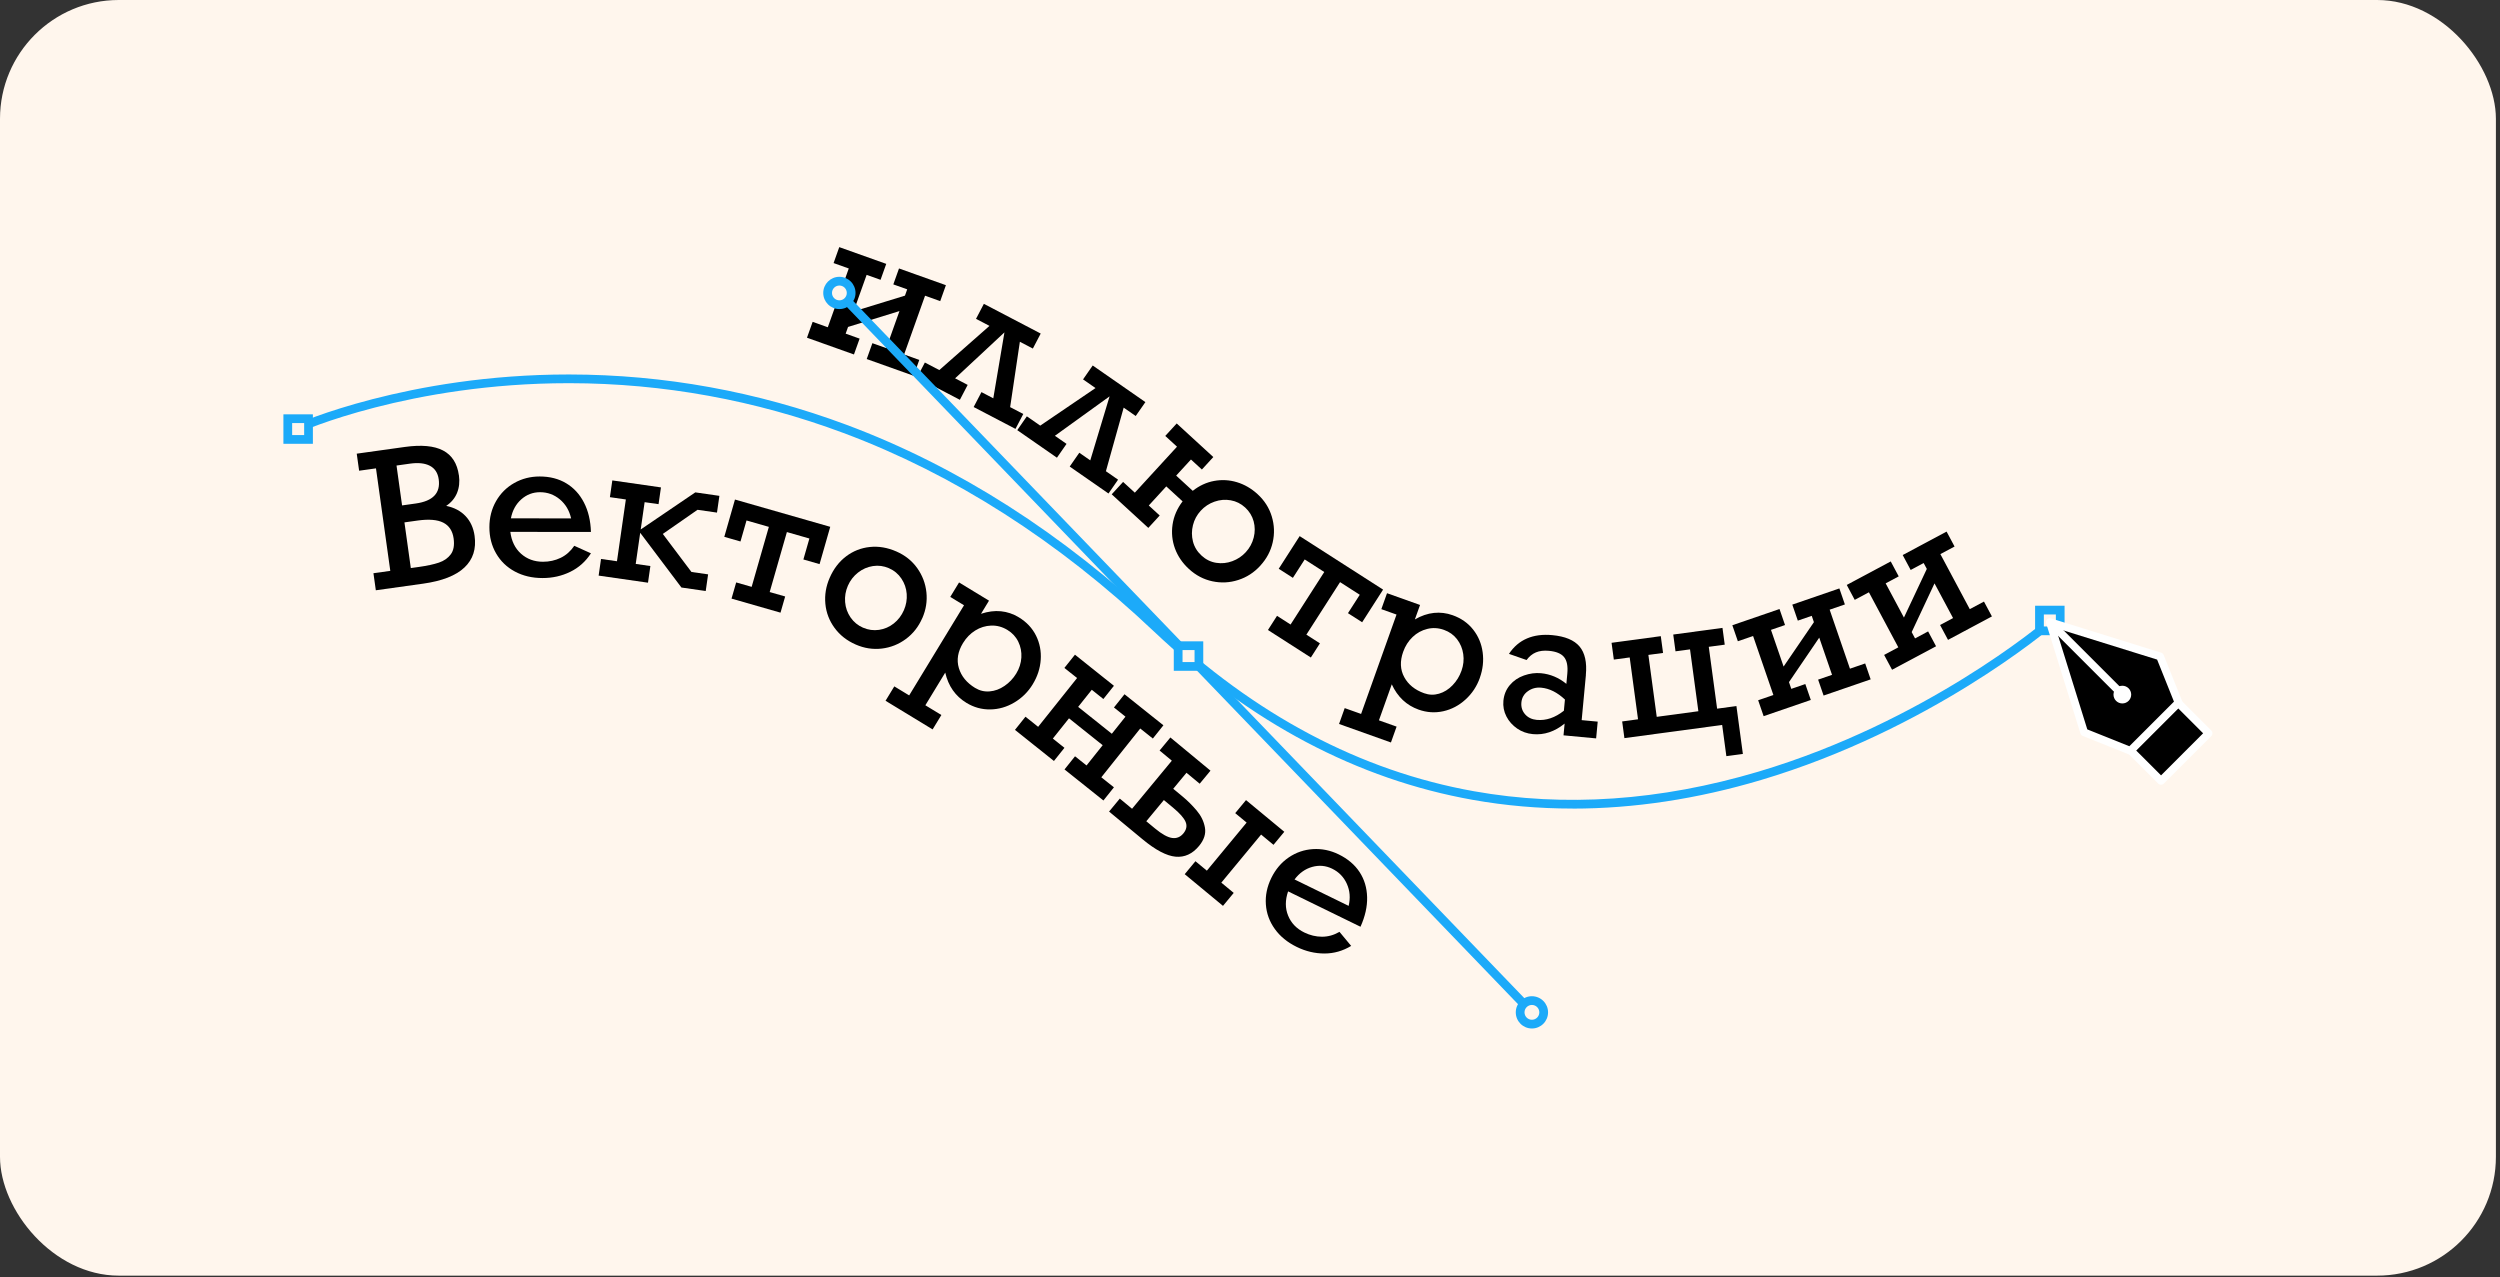 <svg width="505" height="258" viewBox="0 0 505 258" fill="none" xmlns="http://www.w3.org/2000/svg">
<rect x="0" y="0" width="505" height="258" fill="#333333" stroke="none"/>
<g clip-path="url(#clip0_565_1525)">
<path d="M504.172 0H0V257.68H504.172V0Z" fill="#FFF6ED"/>
<path d="M317.648 163.329C310.809 163.329 304.075 162.743 297.465 161.565C274.235 157.43 252.561 145.969 233.039 127.506C213.745 109.256 192.672 95.782 170.407 87.472C152.599 80.822 133.991 77.433 115.095 77.403H114.842C82.781 77.403 60.739 87.209 60.52 87.308L59.794 85.703C60.018 85.603 82.383 75.644 114.842 75.644H115.016C134.131 75.663 152.962 79.083 170.973 85.802C193.477 94.197 214.769 107.799 234.251 126.228C253.51 144.448 274.871 155.75 297.743 159.83C316.043 163.096 335.361 161.769 355.162 155.884C388.943 145.85 412.709 125.761 412.948 125.562L414.096 126.904C413.857 127.108 389.847 147.41 355.723 157.564C342.791 161.411 330.048 163.339 317.653 163.339L317.648 163.329Z" fill="#1CAAF9"/>
<path d="M92.706 96.026C92.884 97.318 92.76 98.501 92.323 99.569C91.885 100.638 91.155 101.512 90.131 102.188C91.756 102.521 93.063 103.212 94.052 104.261C95.041 105.31 95.643 106.637 95.866 108.237C96.234 110.861 95.553 112.993 93.819 114.633C92.089 116.273 89.306 117.362 85.474 117.899L75.917 119.236L75.435 115.791L78.839 115.314L75.947 94.609L72.542 95.086L72.06 91.642L81.761 90.285C85.116 89.818 87.696 90.052 89.495 90.996C91.294 91.94 92.362 93.615 92.695 96.016L92.706 96.026ZM88.62 96.821C88.441 95.529 87.845 94.619 86.841 94.092C85.832 93.565 84.495 93.421 82.825 93.655L80.097 94.038L81.22 102.094L83.983 101.706C87.462 101.219 89.008 99.594 88.62 96.821ZM91.632 108.759C91.418 107.233 90.718 106.169 89.535 105.573C88.352 104.972 86.622 104.832 84.351 105.151L81.697 105.523L82.984 114.748L84.634 114.519C86.279 114.29 87.621 113.997 88.655 113.649C89.689 113.301 90.489 112.74 91.06 111.969C91.632 111.199 91.821 110.13 91.632 108.764V108.759Z" fill="black"/>
<path d="M119.375 107.457L103.088 107.437C103.321 109.296 104.037 110.767 105.245 111.85C106.452 112.929 107.929 113.47 109.678 113.475C110.96 113.475 112.148 113.212 113.246 112.685C114.345 112.158 115.264 111.343 116.005 110.25L119.37 111.771C118.306 113.421 116.914 114.668 115.195 115.508C113.475 116.348 111.606 116.77 109.584 116.765C107.486 116.765 105.627 116.323 104.002 115.448C102.377 114.574 101.11 113.351 100.21 111.786C99.306 110.22 98.853 108.456 98.858 106.497C98.858 104.549 99.311 102.795 100.205 101.229C101.1 99.664 102.327 98.446 103.878 97.566C105.434 96.687 107.143 96.249 109.017 96.249C111.065 96.249 112.844 96.707 114.365 97.616C115.886 98.525 117.083 99.818 117.953 101.503C118.828 103.187 119.3 105.175 119.37 107.467L119.375 107.457ZM109.087 99.425C107.645 99.425 106.383 99.907 105.294 100.871C104.211 101.836 103.51 103.113 103.202 104.703L115.364 104.718C115.006 103.128 114.25 101.85 113.097 100.881C111.939 99.912 110.602 99.425 109.087 99.425Z" fill="black"/>
<path d="M130.214 101.443L129.424 106.95L140.452 99.46L145.318 100.161L144.831 103.545L140.9 102.979L133.887 107.854L139.672 115.538L143.037 116.02L142.555 119.385L137.649 118.679L129.32 107.621L128.415 113.913L131.377 114.34L130.895 117.705L120.925 116.273L121.407 112.909L124.628 113.371L126.422 100.891L123.201 100.429L123.688 97.044L133.514 98.456L133.027 101.84L130.209 101.438L130.214 101.443Z" fill="black"/>
<path d="M162.281 113.023L163.498 108.779L158.951 107.477L155.477 119.593L158.603 120.488L157.663 123.758L147.768 120.92L148.708 117.65L151.834 118.545L155.308 106.428L150.795 105.136L149.577 109.38L146.307 108.441L148.464 100.906L167.708 106.418L165.551 113.953L162.281 113.013V113.023Z" fill="black"/>
<path d="M186.296 124.872C185.54 126.601 184.437 128.003 182.991 129.076C181.539 130.15 179.919 130.796 178.135 131.01C176.346 131.223 174.591 130.955 172.862 130.199C171.078 129.419 169.651 128.301 168.583 126.84C167.514 125.379 166.893 123.758 166.724 121.974C166.555 120.195 166.843 118.435 167.599 116.711C168.389 114.902 169.492 113.46 170.909 112.387C172.325 111.313 173.92 110.682 175.7 110.493C177.474 110.305 179.268 110.608 181.072 111.398C182.822 112.163 184.223 113.282 185.277 114.753C186.325 116.229 186.947 117.859 187.136 119.648C187.324 121.437 187.046 123.177 186.306 124.872H186.296ZM174.348 126.795C175.386 127.247 176.46 127.391 177.563 127.232C178.672 127.068 179.666 126.636 180.55 125.935C181.435 125.234 182.116 124.34 182.588 123.256C183.05 122.193 183.239 121.099 183.155 119.971C183.07 118.843 182.712 117.814 182.086 116.875C181.46 115.936 180.615 115.235 179.556 114.773C178.518 114.32 177.444 114.176 176.336 114.345C175.227 114.514 174.224 114.951 173.319 115.662C172.419 116.373 171.734 117.258 171.271 118.321C170.809 119.385 170.62 120.483 170.715 121.626C170.809 122.769 171.177 123.803 171.818 124.732C172.464 125.657 173.304 126.348 174.343 126.8L174.348 126.795Z" fill="black"/>
<path d="M208.621 138.211C207.682 139.757 206.439 140.989 204.903 141.899C203.368 142.813 201.742 143.28 200.033 143.305C198.323 143.33 196.713 142.888 195.207 141.968C192.985 140.616 191.564 138.584 190.938 135.865L186.922 142.465L190.157 144.433L188.388 147.341L178.88 141.556L180.65 138.648L183.652 140.472L194.73 122.267L191.951 120.577L193.731 117.655L199.779 121.333L198.164 123.987C199.575 123.52 200.917 123.346 202.195 123.475C203.472 123.604 204.675 124.012 205.803 124.698C207.373 125.652 208.531 126.889 209.282 128.405C210.032 129.921 210.345 131.546 210.226 133.276C210.107 135.005 209.57 136.65 208.621 138.206V138.211ZM196.976 138.961C197.881 139.513 198.855 139.747 199.903 139.662C200.952 139.578 201.956 139.21 202.915 138.554C203.875 137.898 204.665 137.063 205.281 136.054C205.902 135.035 206.245 133.957 206.315 132.823C206.384 131.69 206.181 130.627 205.699 129.638C205.221 128.649 204.486 127.849 203.497 127.247C202.463 126.621 201.375 126.328 200.222 126.367C199.069 126.412 197.995 126.74 197.001 127.361C196.002 127.983 195.177 128.828 194.526 129.901C193.477 131.626 193.199 133.311 193.691 134.956C194.183 136.596 195.281 137.933 196.976 138.966V138.961Z" fill="black"/>
<path d="M220.539 139.334L217.786 142.788L224.59 148.221L227.343 144.767L225.017 142.913L227.149 140.239L235.007 146.511L232.875 149.185L230.33 147.157L222.467 157.013L225.012 159.04L222.89 161.699L215.032 155.427L217.154 152.768L219.48 154.622L222.741 150.532L215.937 145.1L212.676 149.19L215.017 151.059L212.895 153.718L205.023 147.435L207.145 144.776L209.704 146.819L217.567 136.964L215.007 134.921L217.139 132.247L225.012 138.529L222.88 141.203L220.539 139.334Z" fill="black"/>
<path d="M239.664 156.103L236.99 159.333L238.913 160.924C239.892 161.734 240.826 162.663 241.721 163.717C242.616 164.771 243.177 165.919 243.396 167.171C243.62 168.419 243.222 169.656 242.208 170.879C240.871 172.494 239.291 173.215 237.472 173.051C235.648 172.887 233.411 171.709 230.767 169.512L224.033 163.936L226.2 161.316L228.675 163.369L236.711 153.658L234.236 151.605L236.418 148.971L244.519 155.675L242.337 158.31L239.659 156.093L239.664 156.103ZM239.042 168.354C239.668 167.594 239.823 166.818 239.495 166.028C239.167 165.238 238.322 164.279 236.965 163.155L235.101 161.61L231.552 165.894L233.332 167.365C234.708 168.503 235.852 169.139 236.761 169.268C237.671 169.398 238.431 169.09 239.042 168.349V168.354ZM254.743 168.583L246.706 178.294L249.211 180.366L247.044 182.986L239.311 176.584L241.478 173.965L243.784 175.874L251.82 166.162L249.514 164.254L251.696 161.62L259.429 168.021L257.247 170.655L254.743 168.583Z" fill="black"/>
<path d="M274.826 187.205L260.195 180.058C259.588 181.833 259.588 183.468 260.205 184.969C260.816 186.47 261.909 187.603 263.48 188.368C264.633 188.93 265.816 189.213 267.033 189.218C268.251 189.223 269.434 188.895 270.577 188.234L272.933 191.072C271.258 192.091 269.459 192.603 267.545 192.608C265.632 192.608 263.763 192.17 261.949 191.281C260.065 190.361 258.584 189.153 257.511 187.653C256.432 186.152 255.831 184.502 255.707 182.697C255.578 180.893 255.945 179.109 256.805 177.35C257.66 175.6 258.833 174.219 260.319 173.205C261.81 172.191 263.445 171.629 265.224 171.52C267.004 171.411 268.738 171.763 270.423 172.588C272.262 173.488 273.663 174.676 274.633 176.157C275.602 177.638 276.109 179.328 276.158 181.221C276.208 183.115 275.761 185.113 274.821 187.2L274.826 187.205ZM269.096 175.476C267.799 174.845 266.452 174.726 265.055 175.118C263.654 175.511 262.471 176.356 261.497 177.648L272.426 182.986C272.804 181.4 272.684 179.919 272.068 178.542C271.452 177.166 270.463 176.142 269.101 175.481L269.096 175.476Z" fill="black"/>
<path d="M175.059 55.525L172.424 62.905L182.802 59.72L183.254 58.447L180.451 57.448L181.599 54.228L191.072 57.607L189.924 60.828L186.862 59.734L182.628 71.608L185.694 72.701L184.551 75.907L175.078 72.527L176.222 69.322L179.025 70.321L181.693 62.836L171.306 66.041L170.824 67.398L173.642 68.402L172.499 71.603L163.011 68.218L164.154 65.013L167.216 66.106L171.45 54.233L168.384 53.139L169.532 49.919L179.02 53.303L177.872 56.524L175.054 55.52L175.059 55.525Z" fill="black"/>
<path d="M206.012 69.038L204.049 82.239L206.703 83.625L205.127 86.637L196.678 82.219L198.254 79.207L200.644 80.459L202.896 67.14L192.931 76.424L195.47 77.751L193.895 80.763L185.247 76.24L186.823 73.228L189.74 74.754L199.874 65.828L197.155 64.406L198.741 61.374L210.221 67.378L208.636 70.41L206.017 69.038H206.012Z" fill="black"/>
<path d="M226.985 82.333L223.392 95.186L225.852 96.895L223.914 99.688L216.081 94.246L218.019 91.453L220.236 92.994L224.137 80.062L213.089 88.029L215.44 89.664L213.501 92.457L205.485 86.891L207.423 84.097L210.127 85.976L221.294 78.387L218.775 76.637L220.728 73.829L231.369 81.225L229.415 84.033L226.985 82.343V82.333Z" fill="black"/>
<path d="M254.598 114.256C253.326 115.647 251.83 116.616 250.111 117.163C248.396 117.715 246.656 117.799 244.897 117.421C243.138 117.044 241.562 116.219 240.171 114.941C238.863 113.744 237.924 112.367 237.348 110.811C236.776 109.256 236.612 107.645 236.856 105.971C237.099 104.301 237.775 102.73 238.883 101.274L235.588 98.252L232.055 102.109L234.261 104.132L231.96 106.636L224.565 99.852L226.866 97.347L229.236 99.519L237.755 90.231L235.384 88.059L237.695 85.539L245.091 92.323L242.78 94.843L240.573 92.82L237.586 96.075L240.936 99.147C242.258 98.103 243.699 97.437 245.25 97.149C246.801 96.861 248.341 96.945 249.867 97.407C251.393 97.869 252.779 98.674 254.032 99.823C255.423 101.095 256.378 102.596 256.9 104.325C257.421 106.05 257.486 107.795 257.088 109.549C256.691 111.308 255.856 112.874 254.589 114.256H254.598ZM242.71 112.228C243.58 113.028 244.569 113.515 245.672 113.689C246.776 113.863 247.859 113.754 248.923 113.361C249.986 112.968 250.896 112.362 251.646 111.542C252.432 110.687 252.963 109.708 253.247 108.595C253.53 107.481 253.525 106.388 253.237 105.309C252.943 104.231 252.372 103.302 251.522 102.516C250.677 101.741 249.708 101.254 248.605 101.06C247.506 100.861 246.413 100.956 245.334 101.333C244.251 101.711 243.317 102.327 242.536 103.182C241.771 104.017 241.249 104.986 240.976 106.09C240.702 107.193 240.702 108.287 240.976 109.38C241.254 110.473 241.835 111.423 242.715 112.228H242.71Z" fill="black"/>
<path d="M272.287 123.862L274.672 120.145L270.691 117.59L263.887 128.201L266.626 129.956L264.792 132.818L256.124 127.262L257.958 124.399L260.697 126.154L267.501 115.543L263.549 113.008L261.164 116.726L258.301 114.892L262.531 108.296L279.384 119.101L275.154 125.696L272.292 123.862H272.287Z" fill="black"/>
<path d="M298.926 136.939C298.32 138.643 297.356 140.1 296.034 141.302C294.716 142.505 293.22 143.295 291.551 143.668C289.881 144.041 288.216 143.931 286.556 143.34C284.105 142.465 282.301 140.766 281.138 138.231L278.544 145.507L282.113 146.779L280.969 149.98L270.488 146.242L271.631 143.037L274.941 144.215L282.098 124.141L279.031 123.047L280.179 119.827L286.849 122.203L285.805 125.125C287.092 124.379 288.375 123.942 289.652 123.808C290.929 123.674 292.187 123.828 293.429 124.27C295.159 124.886 296.545 125.86 297.589 127.192C298.633 128.524 299.269 130.05 299.498 131.77C299.731 133.489 299.537 135.204 298.926 136.924V136.939ZM287.679 140.035C288.678 140.393 289.682 140.423 290.686 140.124C291.695 139.831 292.599 139.265 293.409 138.43C294.219 137.595 294.821 136.616 295.218 135.502C295.621 134.379 295.74 133.251 295.576 132.128C295.412 131.004 295 130.005 294.329 129.131C293.658 128.256 292.778 127.625 291.69 127.237C290.552 126.83 289.423 126.765 288.305 127.043C287.187 127.317 286.203 127.858 285.353 128.669C284.503 129.479 283.867 130.473 283.444 131.656C282.764 133.559 282.833 135.264 283.653 136.775C284.468 138.281 285.81 139.369 287.679 140.035Z" fill="black"/>
<path d="M320.352 136.337L319.497 145.467L322.737 145.77L322.419 149.155L315.829 148.538L316.053 146.163C314.045 147.793 311.913 148.504 309.651 148.295C308.463 148.186 307.4 147.808 306.46 147.162C305.526 146.516 304.8 145.706 304.294 144.721C303.787 143.737 303.583 142.684 303.687 141.556C303.801 140.343 304.229 139.289 304.974 138.4C305.72 137.51 306.674 136.859 307.837 136.446C309 136.034 310.148 135.885 311.276 135.989C313.165 136.168 314.875 136.884 316.405 138.141L316.599 136.064C316.738 134.553 316.52 133.445 315.943 132.734C315.367 132.023 314.348 131.601 312.887 131.466C311.858 131.372 310.978 131.476 310.248 131.785C309.517 132.093 308.891 132.61 308.369 133.325L304.81 132.083C305.775 130.627 306.992 129.588 308.463 128.962C309.935 128.335 311.629 128.117 313.558 128.296C316.147 128.539 317.986 129.305 319.069 130.592C320.153 131.879 320.58 133.797 320.342 136.337H320.352ZM310.441 145.417C312.305 145.591 314.129 144.975 315.903 143.568L316.117 141.307C314.581 139.866 312.986 139.066 311.331 138.912C310.327 138.817 309.428 139.051 308.637 139.617C307.847 140.179 307.41 140.939 307.32 141.899C307.236 142.818 307.484 143.613 308.061 144.279C308.642 144.945 309.437 145.328 310.441 145.422V145.417Z" fill="black"/>
<path d="M332.975 132.306L334.66 144.801L343.07 143.668L341.385 131.173L338.452 131.566L337.995 128.176L347.94 126.834L348.397 130.224L345.172 130.656L346.857 143.151L350.758 142.624L352.06 152.296L348.725 152.743L347.876 146.441L328.13 149.1L327.677 145.73L330.883 145.298L329.198 132.803L325.993 133.236L325.535 129.846L335.48 128.504L335.938 131.894L332.971 132.292L332.975 132.306Z" fill="black"/>
<path d="M357.736 127.232L360.286 134.642L366.409 125.676L365.971 124.399L363.158 125.368L362.045 122.133L371.553 118.863L372.666 122.098L369.59 123.157L373.69 135.075L376.766 134.016L377.875 137.232L368.367 140.502L367.259 137.286L370.072 136.317L367.487 128.803L361.374 137.788L361.841 139.15L364.674 138.176L365.783 141.392L356.255 144.667L355.147 141.451L358.223 140.393L354.123 128.475L351.047 129.533L349.933 126.298L359.461 123.022L360.574 126.258L357.741 127.232H357.736Z" fill="black"/>
<path d="M380.901 117.834L384.594 124.747L389.216 114.921L388.58 113.734L385.956 115.135L384.345 112.118L393.212 107.382L394.822 110.399L391.955 111.929L397.894 123.047L400.761 121.517L402.367 124.518L393.5 129.255L391.895 126.253L394.519 124.851L390.772 117.844L386.16 127.684L386.84 128.957L389.479 127.545L391.085 130.547L382.198 135.293L380.593 132.296L383.461 130.761L377.522 119.643L374.654 121.174L373.044 118.157L381.93 113.41L383.54 116.427L380.901 117.839V117.834Z" fill="black"/>
<path d="M170.187 58.555L168.916 59.778L308.809 205.098L310.08 203.875L170.187 58.555Z" fill="#1CAAF9"/>
<path d="M242.178 130.438H237.989V134.628H242.178V130.438Z" fill="#FFF6ED"/>
<path d="M243.058 135.507H237.104V129.553H243.058V135.507ZM238.873 133.743H241.299V131.318H238.873V133.743Z" fill="#1CAAF9"/>
<path d="M169.557 61.553C170.871 61.553 171.937 60.488 171.937 59.173C171.937 57.858 170.871 56.792 169.557 56.792C168.242 56.792 167.176 57.858 167.176 59.173C167.176 60.488 168.242 61.553 169.557 61.553Z" fill="#FFF6ED"/>
<path d="M169.557 62.433C167.758 62.433 166.296 60.972 166.296 59.173C166.296 57.374 167.758 55.913 169.557 55.913C171.356 55.913 172.817 57.374 172.817 59.173C172.817 60.972 171.356 62.433 169.557 62.433ZM169.557 57.677C168.732 57.677 168.061 58.348 168.061 59.173C168.061 59.998 168.732 60.669 169.557 60.669C170.382 60.669 171.053 59.998 171.053 59.173C171.053 58.348 170.382 57.677 169.557 57.677Z" fill="#1CAAF9"/>
<path d="M309.448 206.876C310.762 206.876 311.828 205.811 311.828 204.496C311.828 203.181 310.762 202.115 309.448 202.115C308.133 202.115 307.067 203.181 307.067 204.496C307.067 205.811 308.133 206.876 309.448 206.876Z" fill="#FFF6ED"/>
<path d="M309.447 207.756C307.648 207.756 306.187 206.295 306.187 204.496C306.187 202.697 307.648 201.236 309.447 201.236C311.247 201.236 312.708 202.697 312.708 204.496C312.708 206.295 311.247 207.756 309.447 207.756ZM309.447 203C308.622 203 307.951 203.671 307.951 204.496C307.951 205.321 308.622 205.992 309.447 205.992C310.272 205.992 310.943 205.321 310.943 204.496C310.943 203.671 310.272 203 309.447 203Z" fill="#1CAAF9"/>
<path d="M62.319 84.575H58.129V88.764H62.319V84.575Z" fill="#FFF6ED"/>
<path d="M63.204 89.644H57.249V83.69H63.204V89.644ZM59.014 87.88H61.439V85.454H59.014V87.88Z" fill="#1CAAF9"/>
<path d="M416.163 123.246H411.974V127.436H416.163V123.246Z" fill="#FFF6ED"/>
<path d="M417.043 128.316H411.089V122.362H417.043V128.316ZM412.858 126.551H415.284V124.126H412.858V126.551Z" fill="#1CAAF9"/>
<path d="M439.992 141.985L430.387 151.59L436.53 157.733L446.135 148.128L439.992 141.985Z" fill="black"/>
<path d="M446.689 148.683L437.082 158.29C436.774 158.598 436.277 158.598 435.974 158.29L429.831 152.147C429.523 151.839 429.523 151.342 429.831 151.039L439.438 141.432C439.746 141.123 440.243 141.123 440.546 141.432L446.689 147.574C446.997 147.883 446.997 148.38 446.689 148.683ZM436.531 156.625L445.029 148.126L439.995 143.092L431.496 151.59L436.531 156.625Z" fill="white"/>
<path d="M436.327 132.6L440.064 141.918L430.318 151.66L420.999 147.927L414.071 125.667L436.327 132.6Z" fill="black"/>
<path d="M440.616 142.47L430.87 152.216C430.646 152.44 430.313 152.505 430.025 152.39L420.706 148.653C420.487 148.563 420.318 148.385 420.249 148.156L413.321 125.9C413.236 125.622 413.311 125.319 413.514 125.11C413.718 124.901 414.026 124.827 414.305 124.916L436.56 131.844C436.784 131.914 436.968 132.083 437.057 132.302L440.795 141.62C440.914 141.914 440.845 142.247 440.621 142.465L440.616 142.47ZM430.129 150.74L439.14 141.73L435.735 133.236L415.264 126.864L421.635 147.336L430.129 150.74Z" fill="white"/>
<path d="M414.625 125.114L413.515 126.225L428.19 140.9L429.301 139.79L414.625 125.114Z" fill="white"/>
<path d="M428.713 142.097C429.701 142.097 430.502 141.296 430.502 140.308C430.502 139.32 429.701 138.519 428.713 138.519C427.725 138.519 426.924 139.32 426.924 140.308C426.924 141.296 427.725 142.097 428.713 142.097Z" fill="white"/>
</g>
<defs>
<clipPath id="clip0_565_1525">
<rect width="504.172" height="257.68" rx="24" fill="white"/>
</clipPath>
</defs>
</svg>
